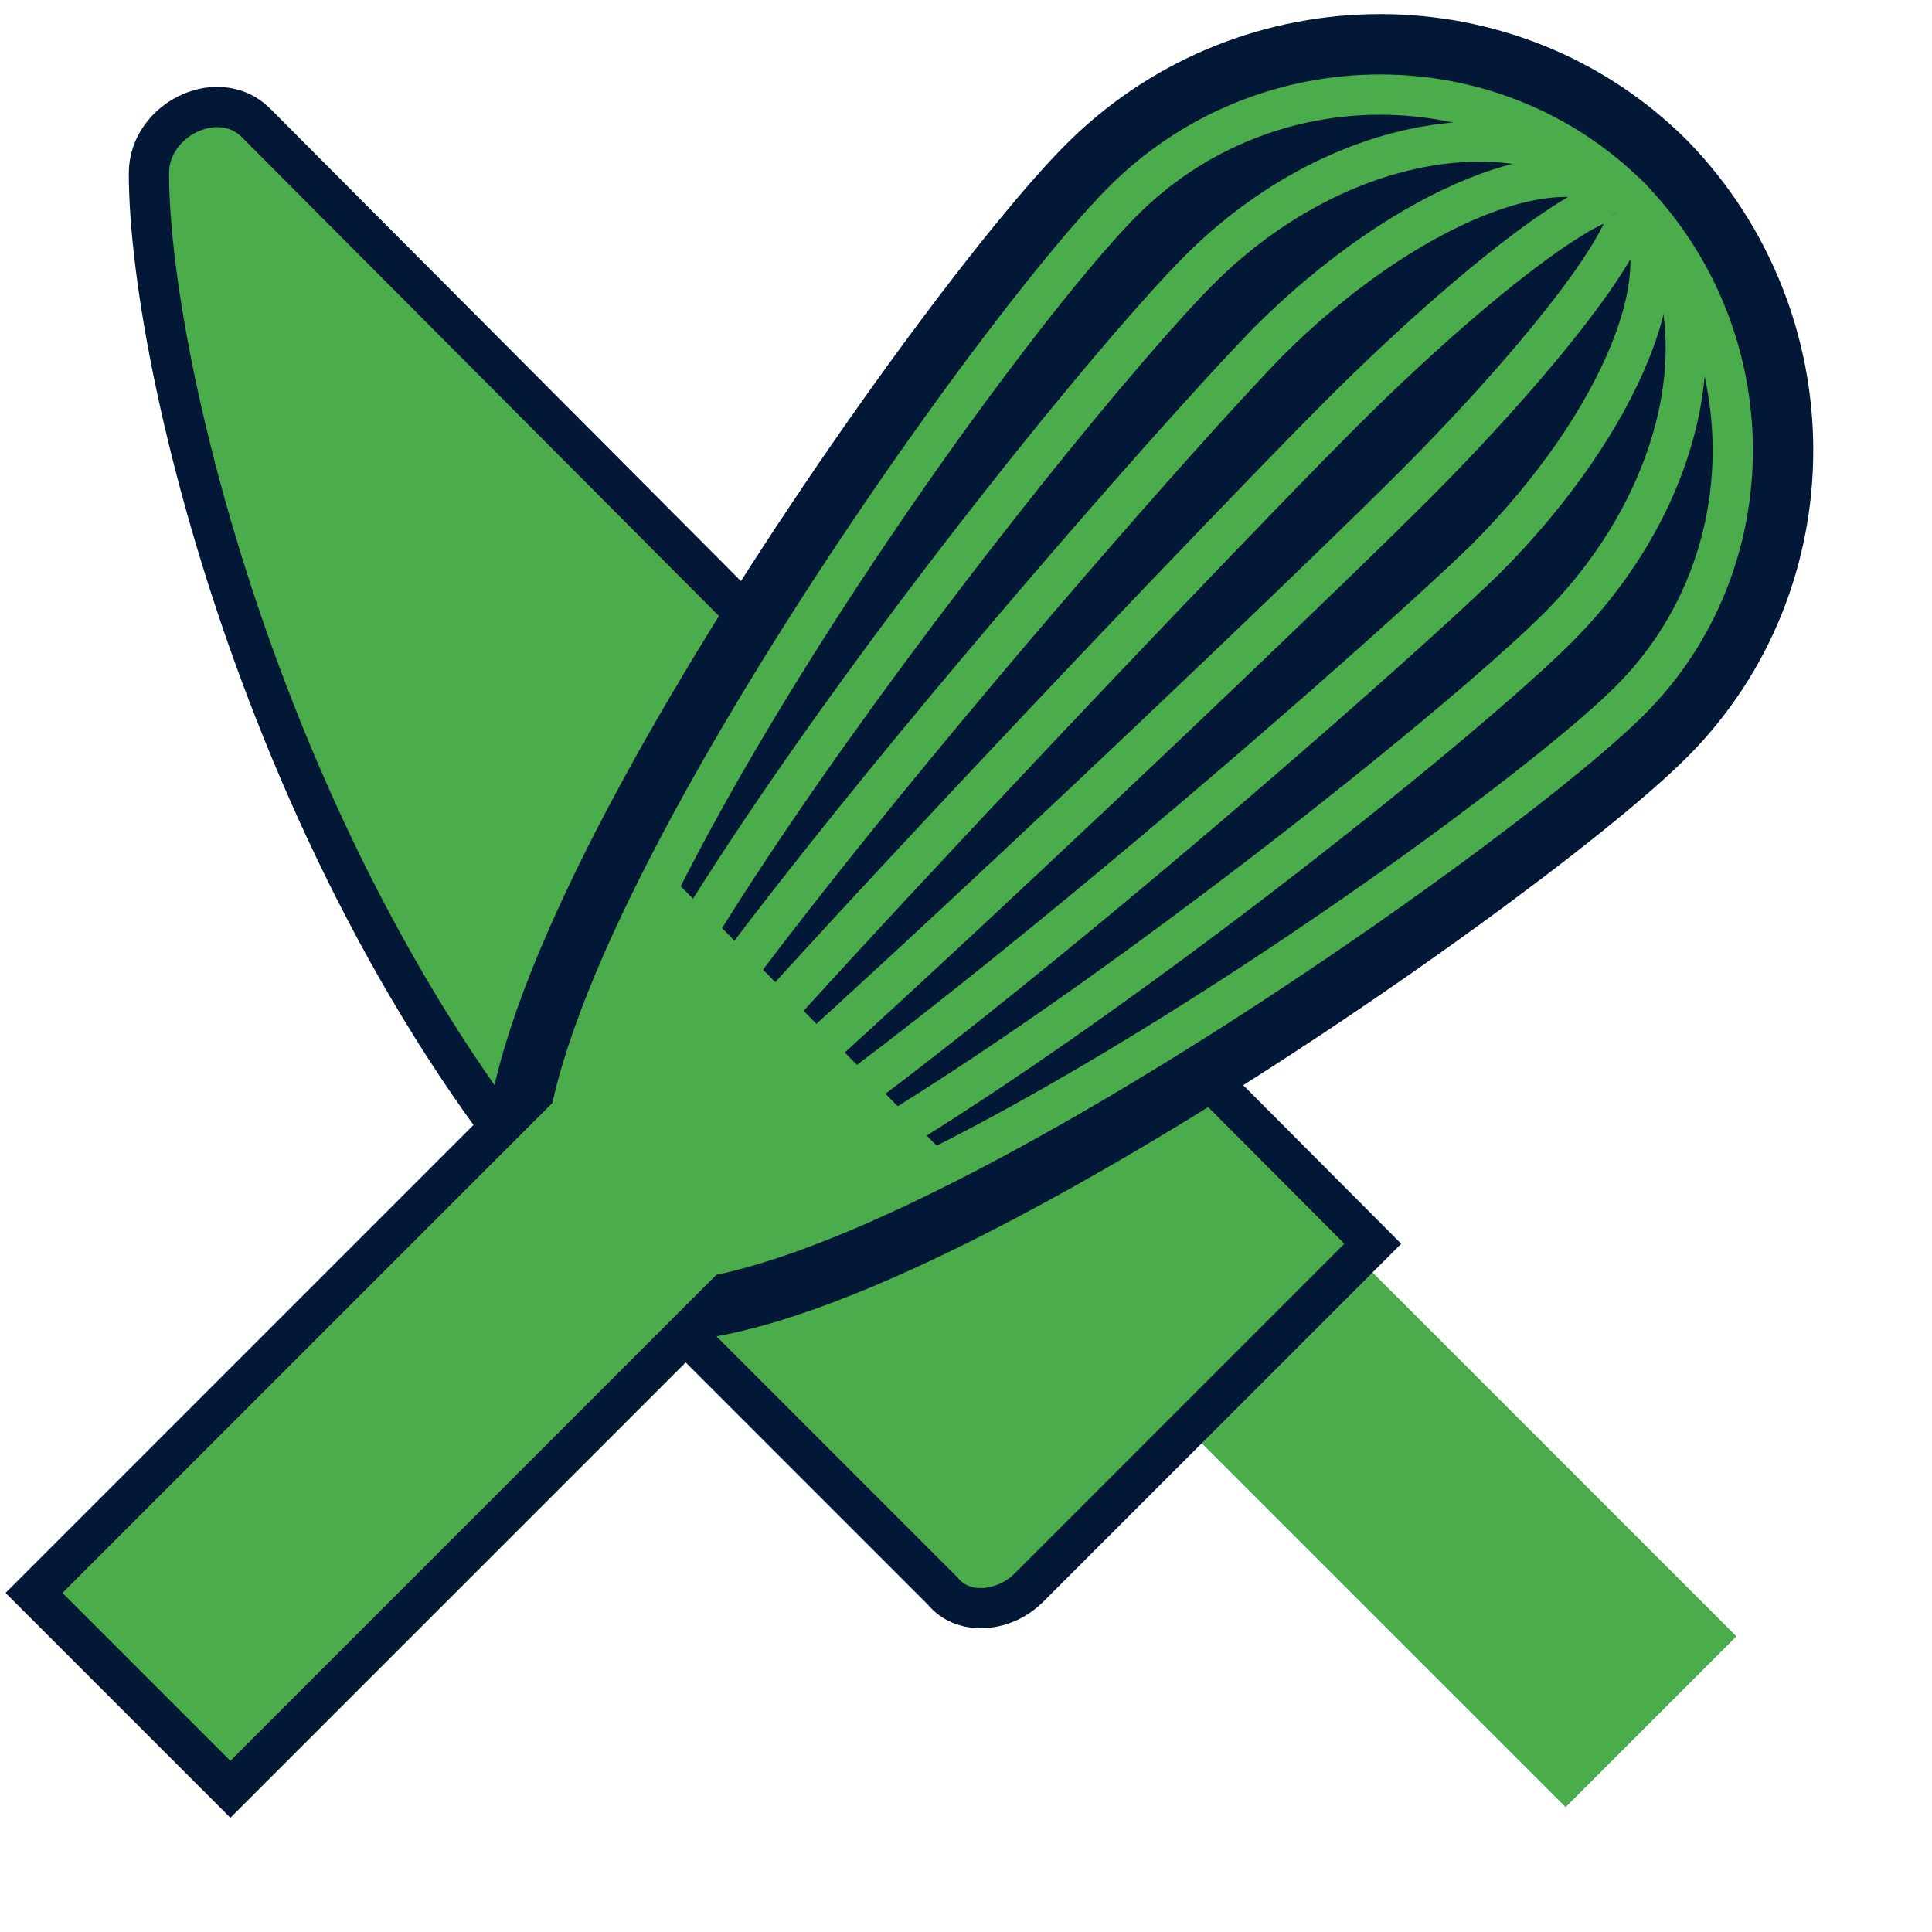 <svg viewBox="0 0 48 48" fill="none" xmlns="http://www.w3.org/2000/svg"><path d="M26.24 32.24l12.657 12.657 4.243-4.243-12.657-12.657-4.243 4.243z" fill="#4BAC4C"/><path d="M33.4 30.9l-8.2 8.2c-.4.4-1.1.5-1.4.1l-7.9-7.9C7.6 23 4.2 9.3 4.2 4.3c0-.9 1.2-1.5 1.8-.9l27.4 27.5z" stroke="#031837" stroke-width="2" stroke-miterlimit="10"/><path d="M33.4 30.9l-8.2 8.2c-.4.4-1.1.5-1.4.1l-7.9-7.9C7.6 23 4.2 9.3 4.2 4.3c0-.9 1.2-1.5 1.8-.9l27.4 27.5z" fill="#4BAC4C"/><path d="M14.6 30.8C18 34.2 37 20.9 40.5 17.4c3.4-3.4 3.4-9 0-12.5-3.4-3.4-9-3.4-12.5 0S11.1 27.3 14.6 30.8z" stroke="#031837" stroke-width="4" stroke-miterlimit="10"/><path d="M16.755 24.372L1.552 39.575l4.172 4.172 15.203-15.203-4.172-4.172z" stroke="#031837" stroke-width="2" stroke-miterlimit="10"/><path d="M16.755 24.372L1.552 39.575l4.172 4.172 15.203-15.203-4.172-4.172z" fill="#4BAC4C"/><path d="M14.6 30.8C18 34.2 37 20.9 40.5 17.4c3.4-3.4 3.4-9 0-12.5-3.4-3.4-9-3.4-12.5 0S11.1 27.3 14.6 30.8z" fill="#031837"/><path d="M14.6 30.8c-.5-.5 15.3-17.1 18.7-20.5 3.4-3.4 6.6-5.8 7.1-5.3" stroke="#4BAC4C" stroke-miterlimit="10"/><path d="M14.6 30.8c-2.5-2.5 11.7-20.6 15.2-24.1 3.4-3.4 8.2-4.2 10.7-1.8" stroke="#4BAC4C" stroke-miterlimit="10"/><path d="M14.6 30.8C13.1 29.3 28.1 12 31.5 8.5c3.4-3.4 7.4-5 8.9-3.6M14.6 30.8c.5.5 17.1-15.3 20.5-18.7 3.4-3.4 5.8-6.6 5.3-7.1" stroke="#4BAC4C" stroke-miterlimit="10"/><path d="M14.6 30.8c2.5 2.5 20.6-11.7 24.1-15.2 3.4-3.4 4.2-8.2 1.8-10.7" stroke="#4BAC4C" stroke-miterlimit="10"/><path d="M14.6 30.8c1.5 1.5 18.8-13.5 22.3-16.9 3.4-3.4 5-7.4 3.6-8.9" stroke="#4BAC4C" stroke-miterlimit="10"/><path d="M14.6 30.8C18 34.2 37 20.9 40.5 17.4c3.4-3.4 3.4-9 0-12.5-3.4-3.4-9-3.4-12.5 0S11.1 27.3 14.6 30.8z" stroke="#4BAC4C" stroke-miterlimit="10"/><path d="M14.4 26.5l4.4 4.4 5-1.9-7.4-7.5-2 5z" fill="#4BAC4C"/></svg>